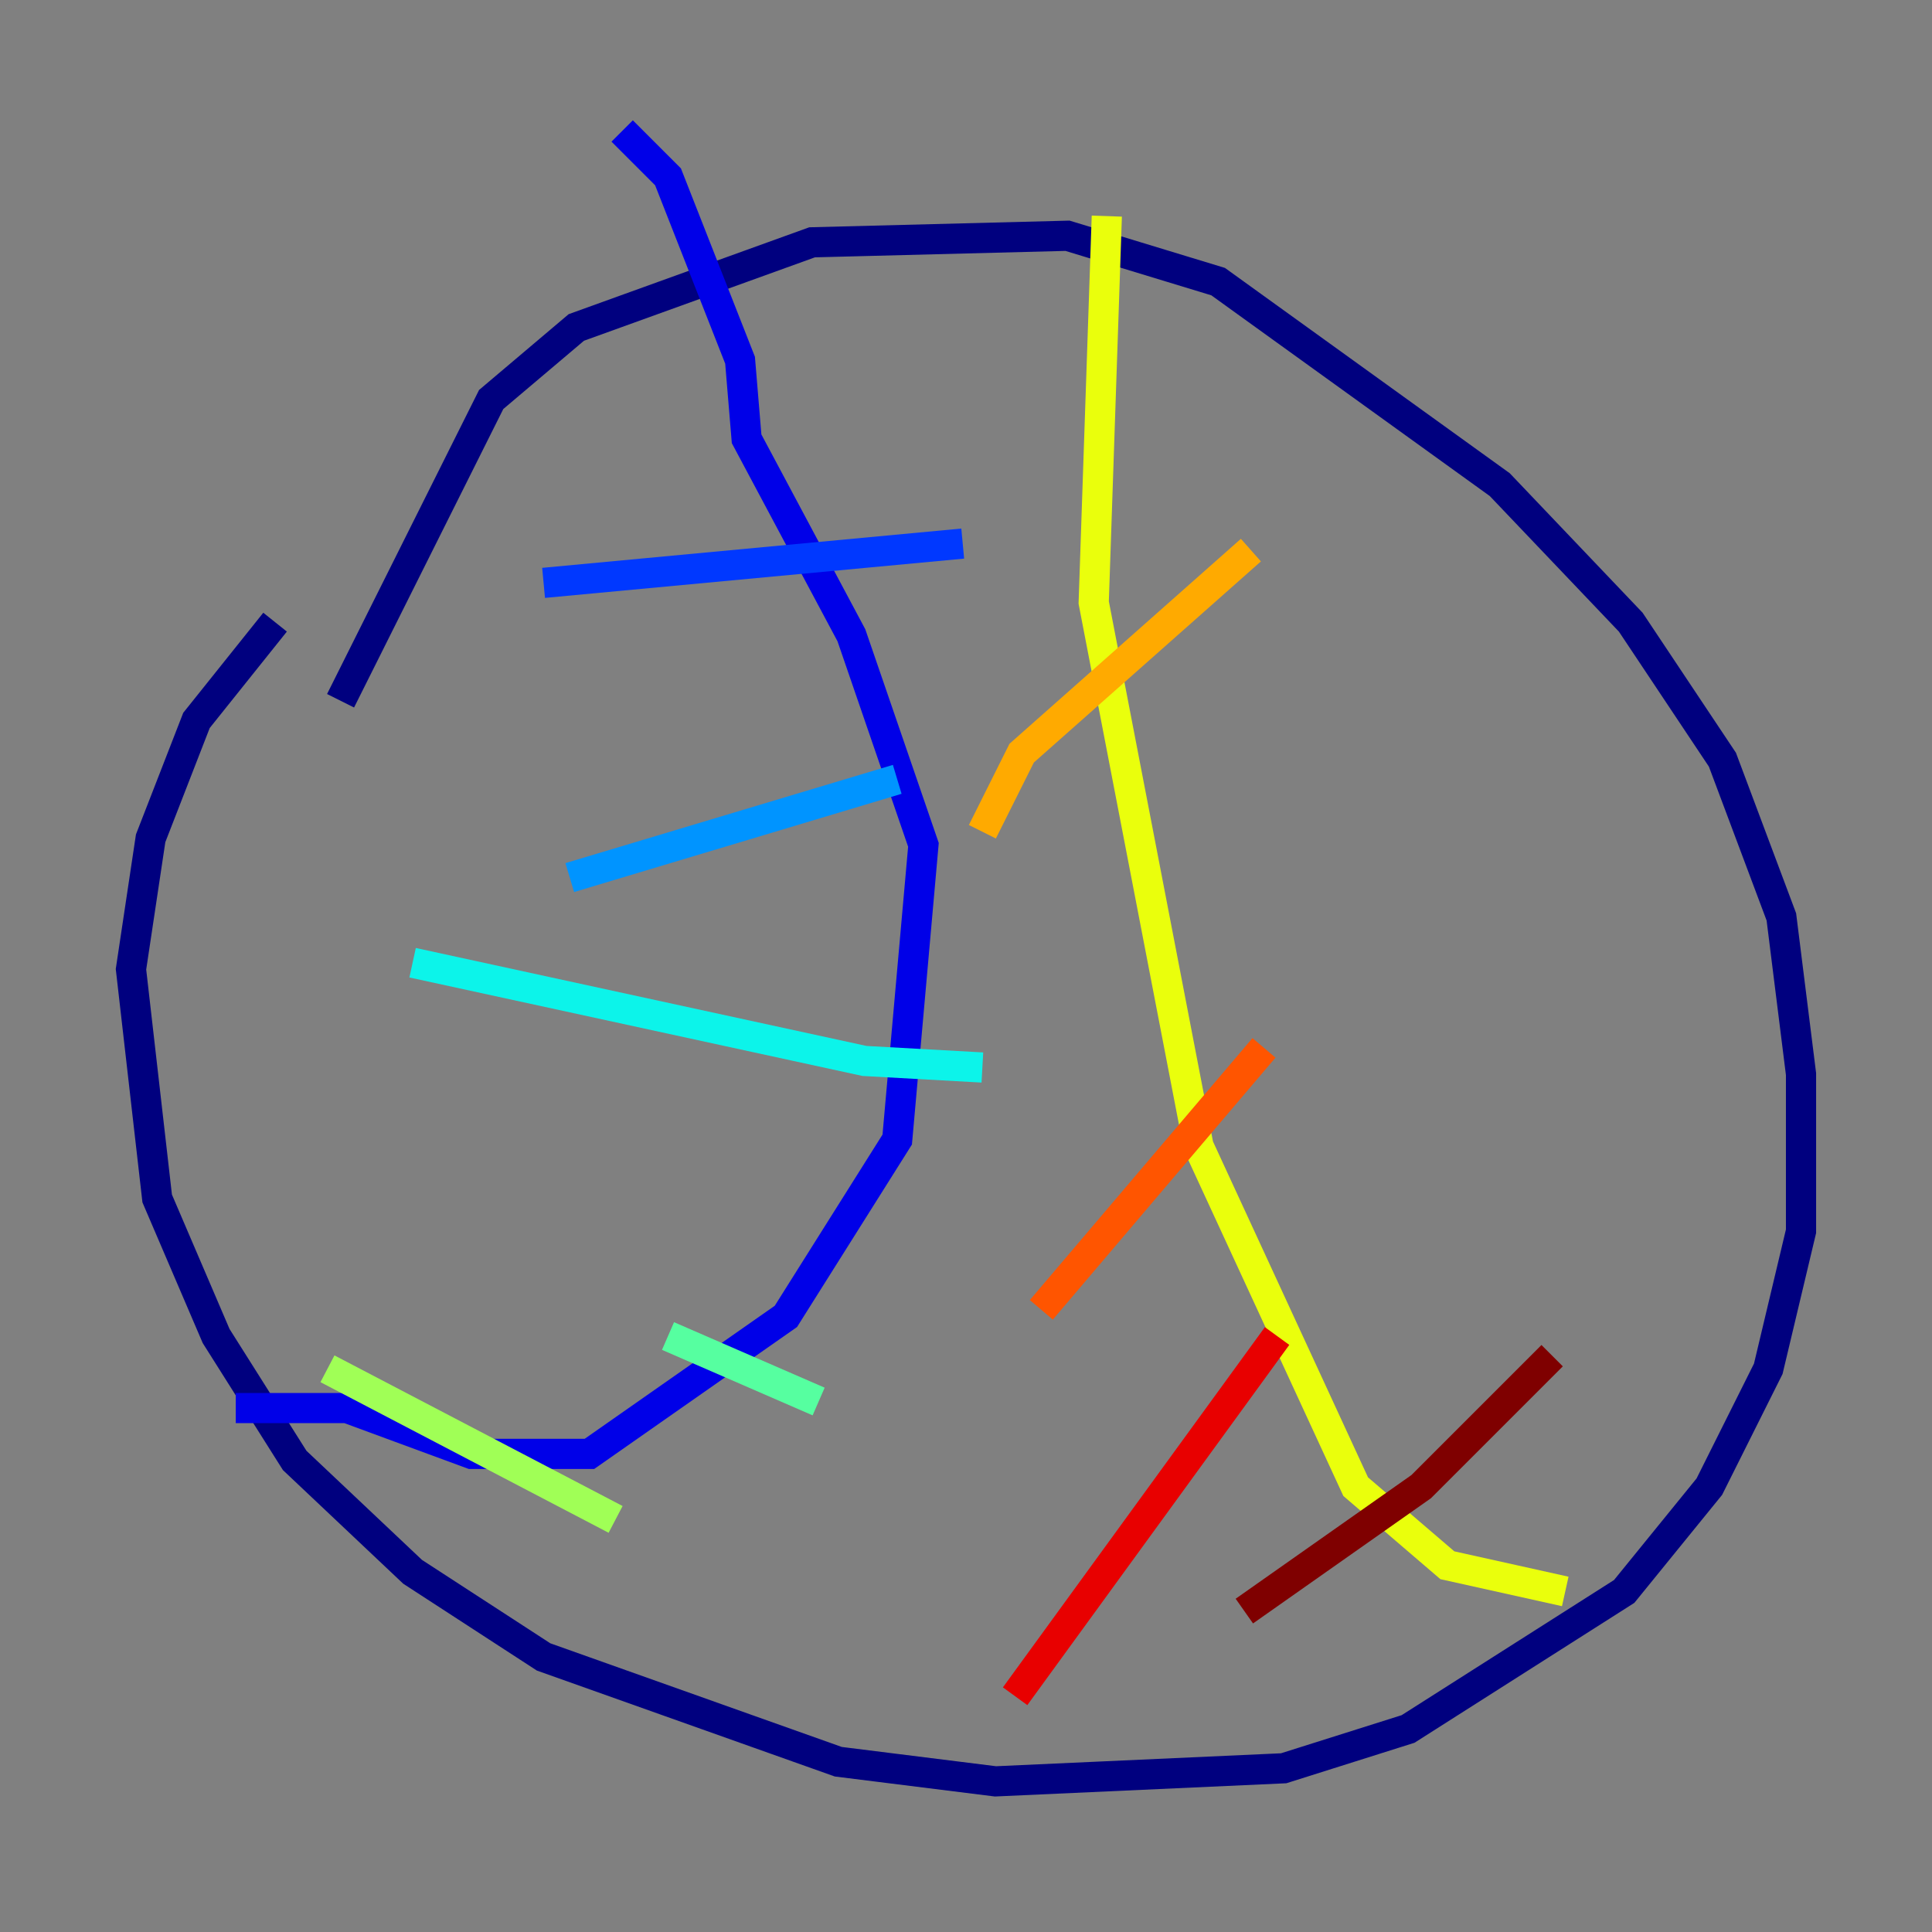 <?xml version="1.0" encoding="utf-8" ?>
<svg baseProfile="tiny" height="128" version="1.2" viewBox="0,0,128,128" width="128" xmlns="http://www.w3.org/2000/svg" xmlns:ev="http://www.w3.org/2001/xml-events" xmlns:xlink="http://www.w3.org/1999/xlink"><rect x="0" y="0" width="128" height="128" fill="#808080" stroke="none"/><defs /><polyline fill="none" points="22.563,46.427 32.542,26.468 38.183,21.695 53.803,16.054 70.725,15.62 80.705,18.658 99.363,32.108 108.041,41.22 114.115,50.332 118.02,60.746 119.322,71.159 119.322,81.573 117.153,90.685 113.248,98.495 107.607,105.437 93.288,114.549 85.044,117.153 65.953,118.02 55.539,116.719 36.014,109.776 27.336,104.136 19.525,96.759 14.319,88.515 10.414,79.403 8.678,64.217 9.98,55.539 13.017,47.729 18.224,41.22" stroke="#00007f" stroke-width="2" /><polyline fill="none" points="15.62,93.288 22.997,93.288 31.241,96.325 39.051,96.325 52.068,87.214 59.444,75.498 61.18,55.973 56.407,42.088 49.464,29.071 49.031,23.864 44.258,11.715 41.22,8.678" stroke="#0000e8" stroke-width="2" /><polyline fill="none" points="63.783,36.014 36.014,38.617" stroke="#0038ff" stroke-width="2" /><polyline fill="none" points="59.444,51.634 37.749,58.142" stroke="#0094ff" stroke-width="2" /><polyline fill="none" points="65.085,70.725 57.275,70.291 27.336,63.783" stroke="#0cf4ea" stroke-width="2" /><polyline fill="none" points="54.237,92.854 44.258,88.515" stroke="#56ffa0" stroke-width="2" /><polyline fill="none" points="40.786,100.664 21.695,90.685" stroke="#a0ff56" stroke-width="2" /><polyline fill="none" points="73.329,14.319 72.461,39.919 79.403,75.932 89.817,98.495 95.891,103.702 103.702,105.437" stroke="#eaff0c" stroke-width="2" /><polyline fill="none" points="82.875,36.447 67.688,49.898 65.085,55.105" stroke="#ffaa00" stroke-width="2" /><polyline fill="none" points="83.742,69.424 68.99,86.78" stroke="#ff5500" stroke-width="2" /><polyline fill="none" points="84.61,88.515 67.254,112.38" stroke="#e80000" stroke-width="2" /><polyline fill="none" points="102.834,89.817 94.156,98.495 82.441,106.739" stroke="#7f0000" stroke-width="2" /></svg>